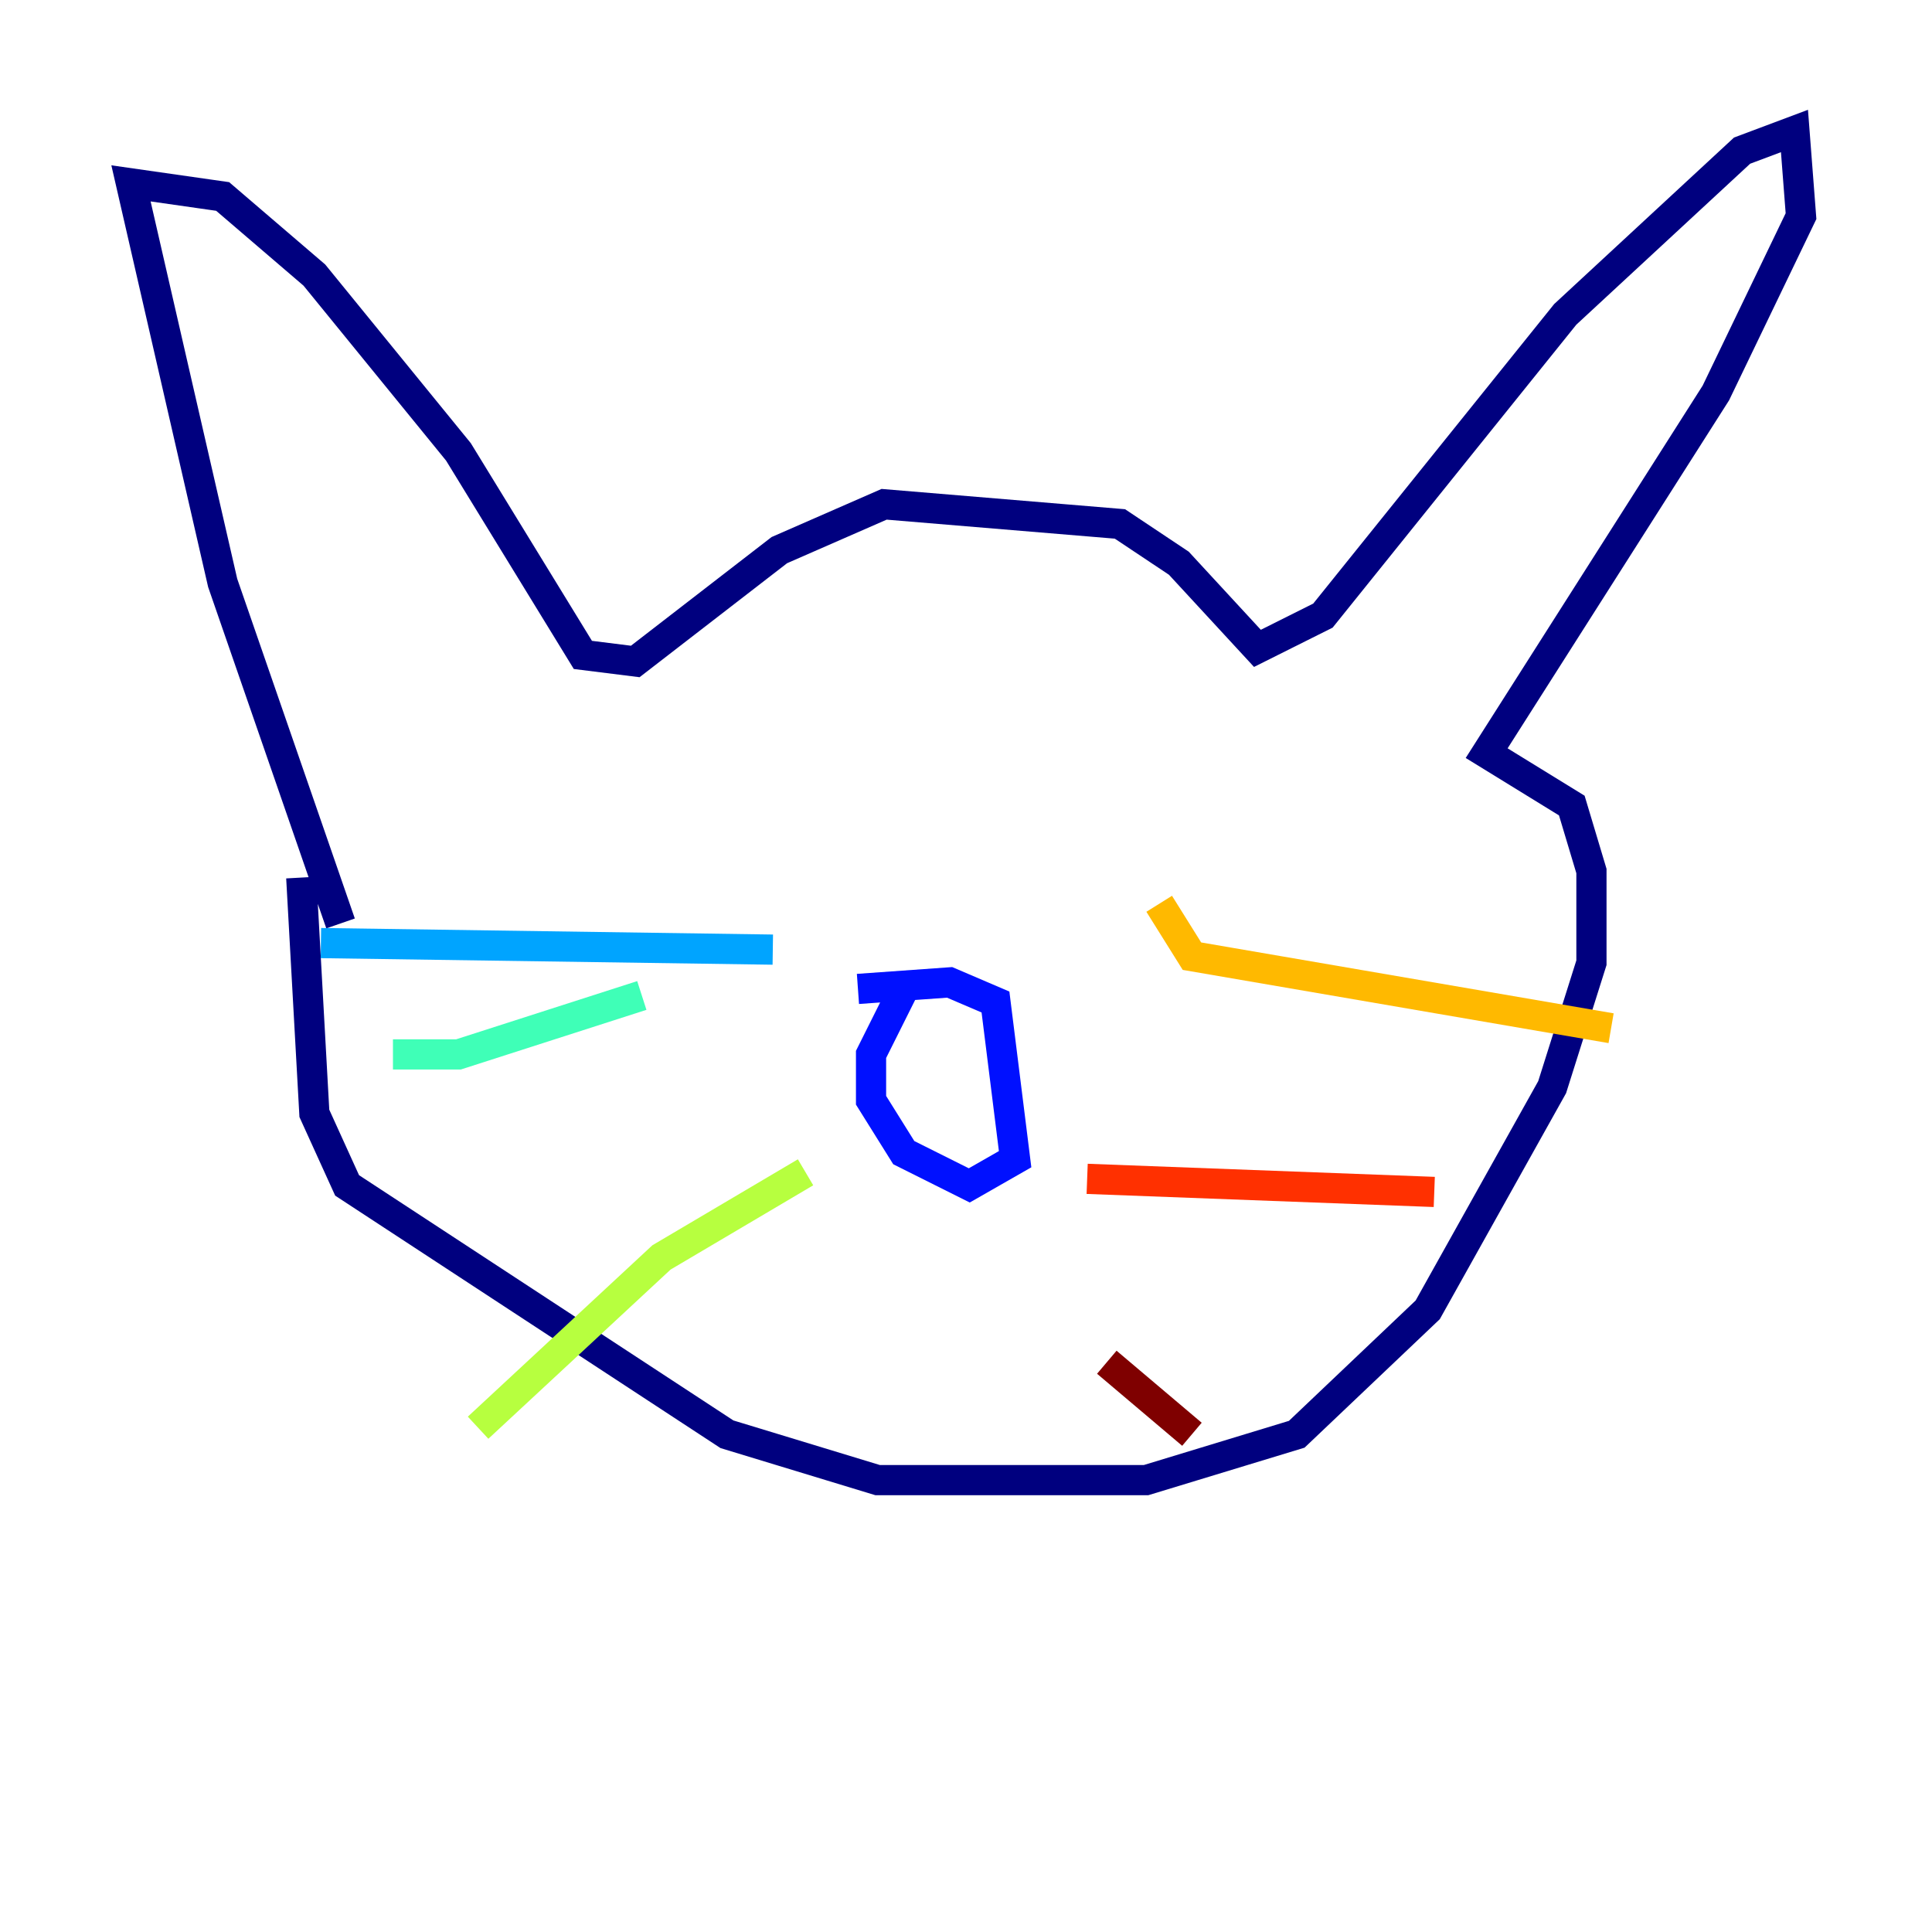 <?xml version="1.0" encoding="utf-8" ?>
<svg baseProfile="tiny" height="128" version="1.2" viewBox="0,0,128,128" width="128" xmlns="http://www.w3.org/2000/svg" xmlns:ev="http://www.w3.org/2001/xml-events" xmlns:xlink="http://www.w3.org/1999/xlink"><defs /><polyline fill="none" points="22.563,61.18 14.752,38.617 8.678,12.149 14.752,13.017 20.827,18.224 30.373,29.939 38.617,43.39 42.088,43.824 51.634,36.447 58.576,33.41 74.197,34.712 78.102,37.315 83.308,42.956 87.647,40.786 103.702,20.827 115.417,9.98 118.888,8.678 119.322,14.319 113.681,26.034 98.495,49.898 104.136,53.37 105.437,57.709 105.437,63.783 102.834,72.027 94.59,86.78 85.912,95.024 75.932,98.061 58.142,98.061 48.163,95.024 22.997,78.536 20.827,73.763 19.959,58.142" stroke="#00007f" stroke-width="2" /><polyline fill="none" points="59.878,65.519 57.709,69.858 57.709,72.895 59.878,76.366 64.217,78.536 67.254,76.8 65.953,66.386 62.915,65.085 56.841,65.519" stroke="#0010ff" stroke-width="2" /><polyline fill="none" points="51.2,62.915 21.261,62.481" stroke="#00a4ff" stroke-width="2" /><polyline fill="none" points="42.522,65.953 30.373,69.858 26.034,69.858" stroke="#3fffb7" stroke-width="2" /><polyline fill="none" points="53.37,77.668 43.824,83.308 31.675,94.59" stroke="#b7ff3f" stroke-width="2" /><polyline fill="none" points="76.8,59.878 78.969,63.349 106.739,68.122" stroke="#ffb900" stroke-width="2" /><polyline fill="none" points="72.027,78.102 95.024,78.969" stroke="#ff3000" stroke-width="2" /><polyline fill="none" points="73.329,90.251 78.969,95.024" stroke="#7f0000" stroke-width="2" /></svg>